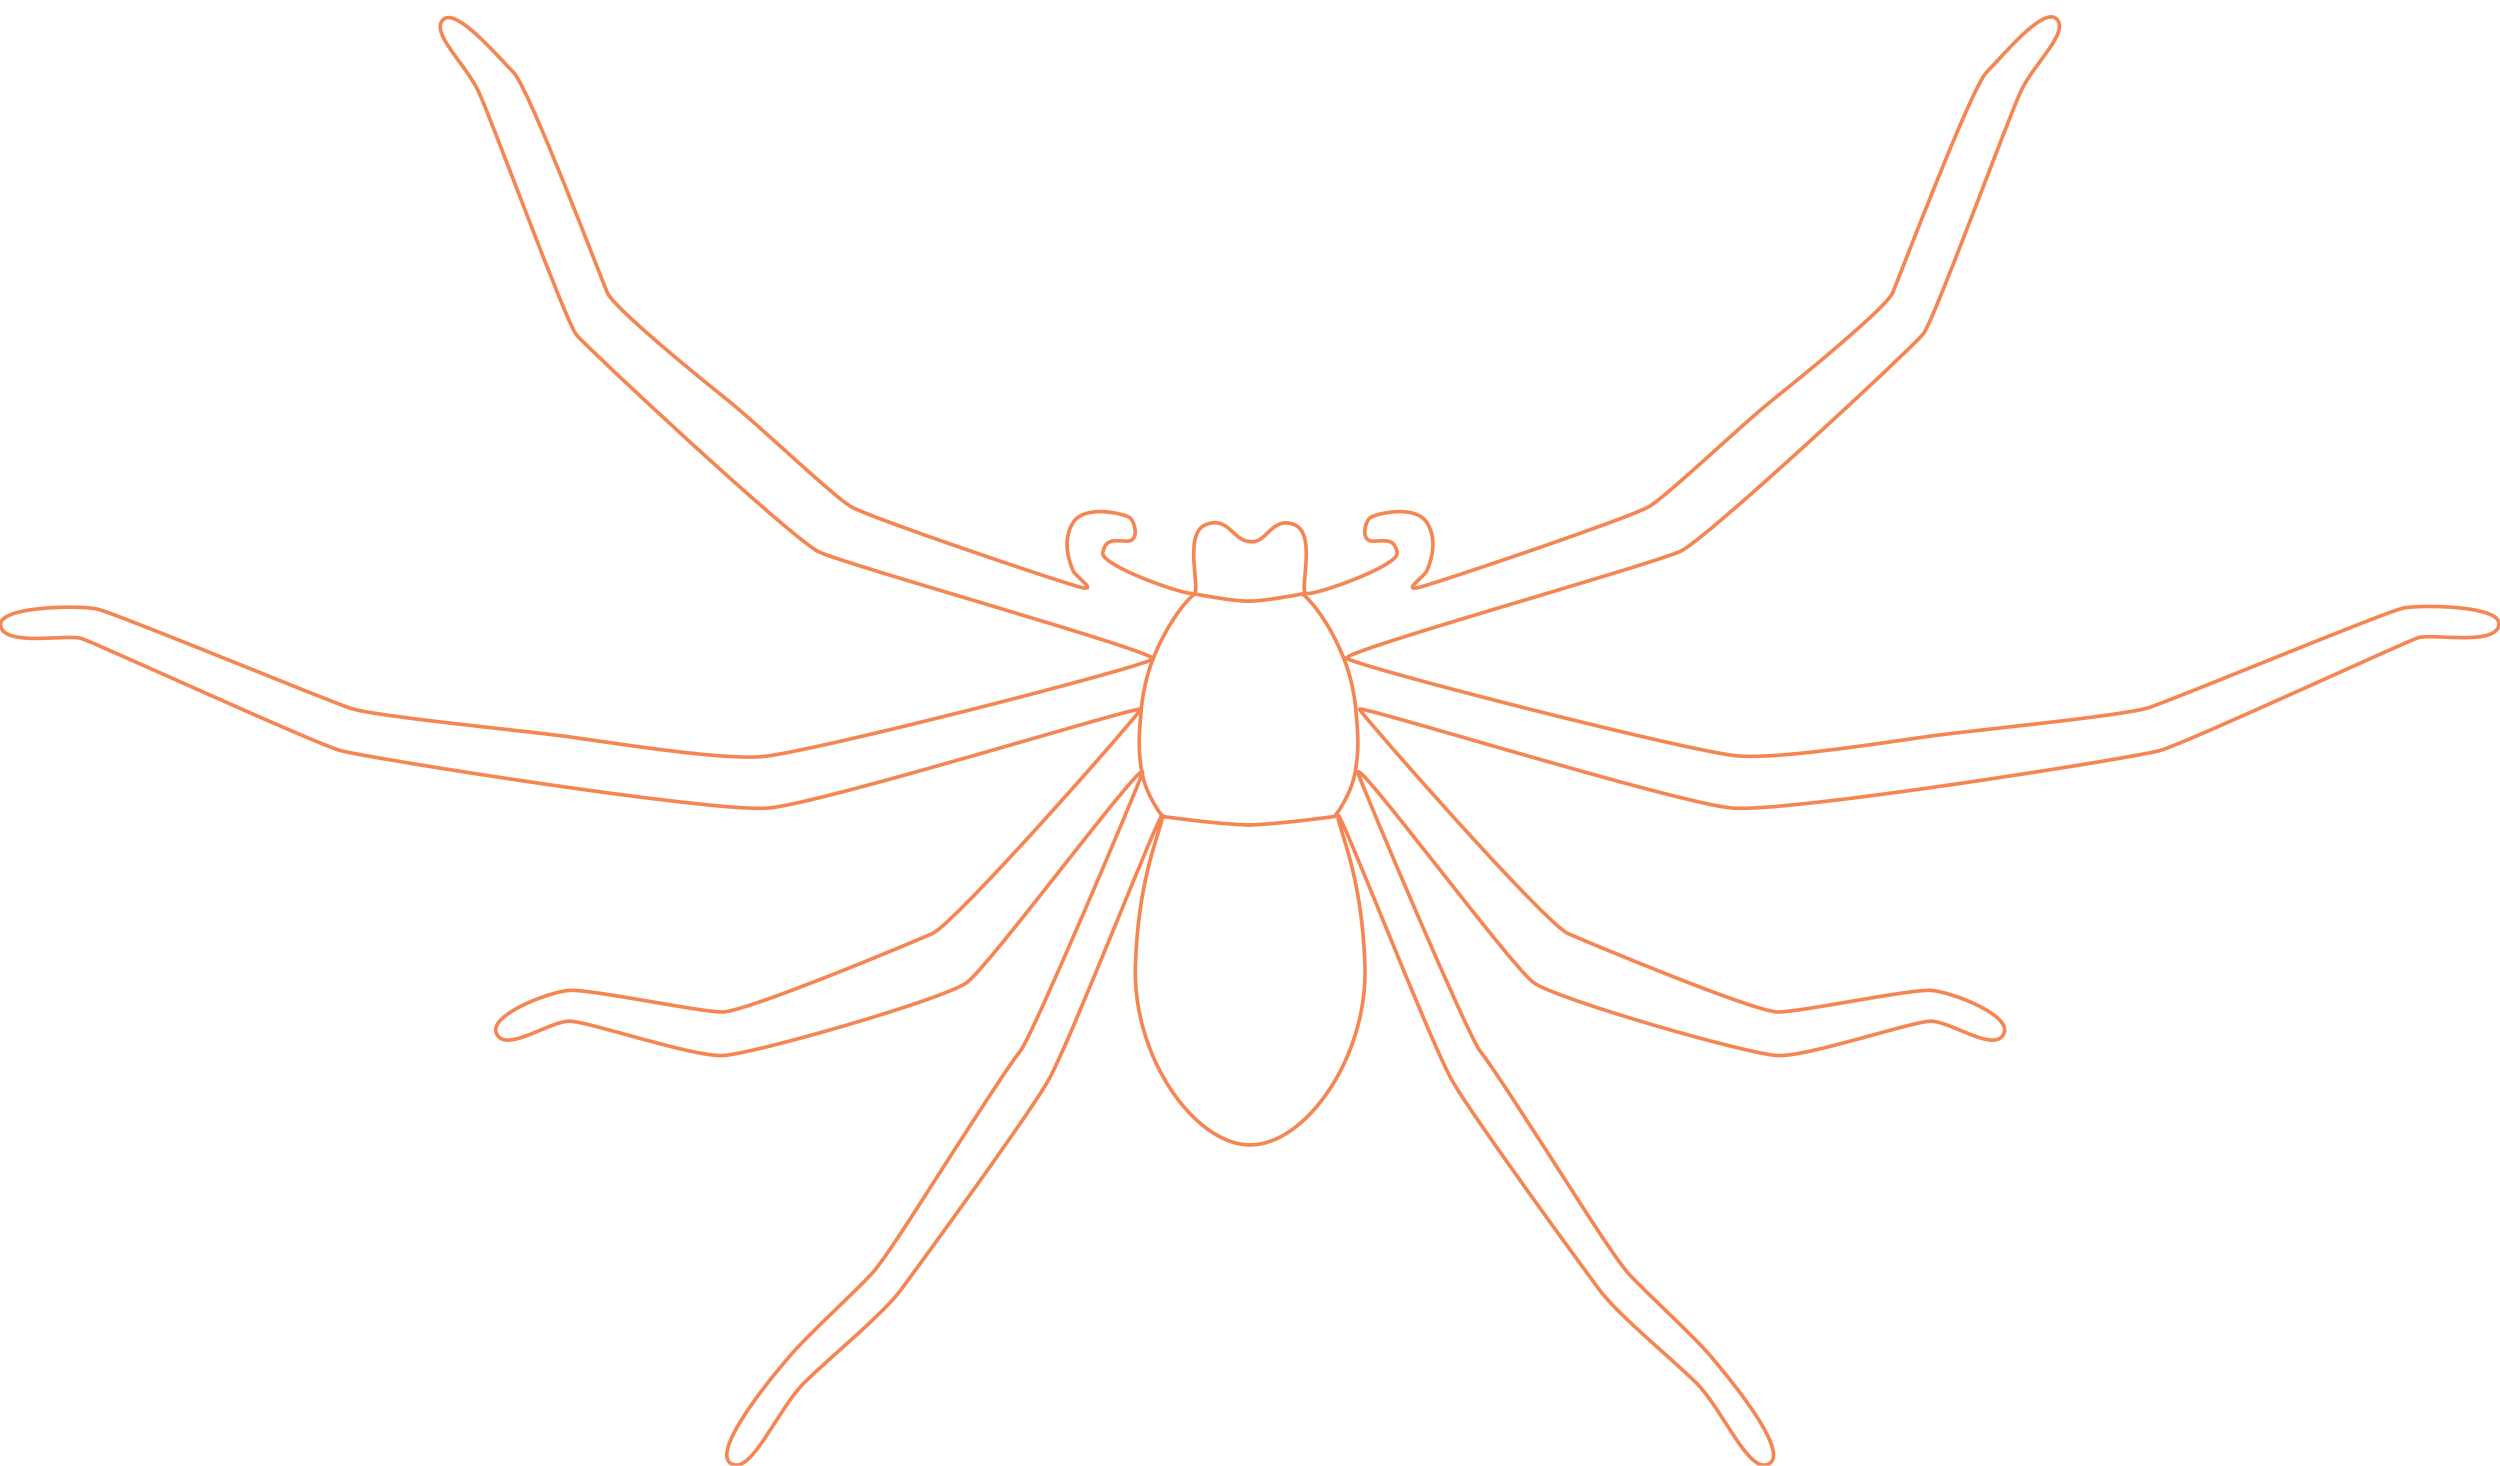 <?xml version="1.0" encoding="utf-8"?>
<!-- Generator: Adobe Illustrator 24.1.2, SVG Export Plug-In . SVG Version: 6.00 Build 0)  -->
<svg version="1.1" id="Layer_1" xmlns="http://www.w3.org/2000/svg" xmlns:xlink="http://www.w3.org/1999/xlink" x="0px" y="0px"
	 viewBox="0 0 682.8 400.3" style="enable-background:new 0 0 682.8 400.3;" xml:space="preserve">
<style type="text/css">
	.st0{fill:none;stroke:#F58654;stroke-linecap:round;stroke-miterlimit:10;}
	.st1{display:none;}
	.st2{display:inline;fill:none;stroke:#F58654;stroke-miterlimit:10;}
	.st3{display:inline;}
	.st4{display:none;fill:#F58654;stroke:#000000;stroke-width:0.856;stroke-miterlimit:10;}
	.st5{fill:#F58654;}
	.st6{fill:none;stroke:#F58654;stroke-miterlimit:10;}
	.st7{display:none;fill:none;stroke:#F58654;stroke-width:1.133;stroke-miterlimit:10;}
</style>
<g id="Spider">
	<g>
		<path class="st0" d="M341.4,147.9c-4.7-0.1-5.8-7.1-12.1-4.6s-1.2,18.1-3.2,18.8s-25.7-7.6-24.9-11.2c0.8-3.6,2.5-3.3,6.4-3.1
			s2.3-5.4,1-6.4s-12.2-3.8-15.5,1.3c-3.3,5.1-0.8,11.4,0,13.2c0.8,1.8,7.6,6.1,1.3,4.3c-6.4-1.8-57-18.8-62.1-21.9
			s-24.4-21.6-33.3-28.8c-8.9-7.1-31.3-25.4-33.1-29.5c-1.8-4.1-21.4-56-25.7-60.3S124.5,1.8,121,5.4s6.1,12,9.7,19.6
			c3.6,7.6,23.7,62.6,26.7,66.4c3.1,3.8,58.8,55.7,66.2,59.3c7.4,3.6,93.5,27.6,91.3,29.3c-3,2.3-95.1,26-107.3,26.7
			c-12.2,0.8-42-4.1-53.2-5.6s-51.7-5.4-58.5-7.6s-64.7-26.2-69.5-27.2s-27.7-0.8-26.2,4.8s18.1,2,22.1,3.3S85.8,203,93,205
			c7.1,2,101.6,17,116.8,15.7s102.6-28.5,101.8-27c-1.1,2.1-50.6,58.5-57,61.3c-6.4,2.8-50.9,21.4-57.3,21.4s-36.4-6.4-42-5.9
			c-5.6,0.5-22.4,6.9-19.6,12c2.8,5.1,14.5-3.8,20.1-3.6c5.6,0.3,33.3,9.7,41.5,9.4c8.1-0.3,60.3-15.3,66.7-19.9
			c6.4-4.6,50.5-64.4,47.9-57c-1.9,5.4-29.9,71.5-33.2,75.6s-14,20.9-19.6,29.5c-5.6,8.6-17,27.2-21.4,31.8
			c-4.3,4.6-17,16.3-21.6,21.6s-22.1,26.2-16.5,29.8c5.6,3.6,12.7-15,20.4-22.4c7.6-7.4,21.1-18.3,26.2-25.2
			c5.1-6.9,33.9-46.3,40-56.8s31.6-76.6,31.3-72.5c-0.3,4.1-6.6,16-7.4,41s16.3,48.9,31.3,48.9"/>
		<path class="st0" d="M341.4,147.9c4.6,0.8,5.8-7.1,12.1-4.6s1.2,18.1,3.2,18.8s25.7-7.6,24.9-11.2c-0.8-3.6-2.5-3.3-6.4-3.1
			s-2.3-5.4-1-6.4s12.2-3.8,15.5,1.3c3.3,5.1,0.8,11.4,0,13.2c-0.8,1.8-7.6,6.1-1.3,4.3c6.4-1.8,57-18.8,62.1-21.9
			s24.4-21.6,33.3-28.8c8.9-7.1,31.3-25.4,33.1-29.5s21.4-56,25.7-60.3s15.5-18.1,19.1-14.5s-6.1,12-9.7,19.6s-23.7,62.6-26.7,66.4
			c-3,3.8-58.8,55.7-66.2,59.3c-7.4,3.6-93.5,27.6-91.3,29.3c3,2.3,95.1,26,107.3,26.7c12.2,0.8,42-4.1,53.2-5.6s51.7-5.4,58.5-7.6
			s64.7-26.2,69.5-27.2s27.7-0.8,26.2,4.8c-1.5,5.6-18.1,2-22.1,3.3S597,203,589.9,205c-7.1,2-101.6,17-116.8,15.7
			c-15.3-1.3-102.6-28.5-101.8-27c1.1,2.1,50.6,58.5,57,61.3c6.4,2.8,50.9,21.4,57.3,21.4s36.4-6.4,42-5.9c5.6,0.5,22.4,6.9,19.6,12
			c-2.8,5.1-14.5-3.8-20.1-3.6c-5.6,0.3-33.3,9.7-41.5,9.4c-8.1-0.3-60.3-15.3-66.7-19.9c-6.4-4.6-50.5-64.4-47.9-57
			c1.9,5.4,29.9,71.5,33.2,75.6s14,20.9,19.6,29.5s17.1,27.2,21.4,31.8c4.3,4.6,17,16.3,21.6,21.6c4.6,5.4,22.1,26.2,16.5,29.8
			c-5.6,3.6-12.7-15-20.4-22.4s-21.1-18.3-26.2-25.2c-5.1-6.9-33.9-46.3-40-56.8s-31.6-76.6-31.3-72.5c0.3,4.1,6.6,16,7.4,41
			s-16.3,48.9-31.3,48.9"/>
		<path class="st0" d="M341,164.2c-4.5,0-14.8-2-14.8-2c-5.5,5-9.4,13-11.3,17.8c-1.7,4.3-2.8,9.4-3.2,13.7
			c-0.7,7.6-0.9,11.7,0.3,17.8s5.5,11.5,5.5,11.5s16.5,2.3,23.9,2.3"/>
		<path class="st0" d="M341,164.2c4.5,0,14.8-2,14.8-2c5.5,5,9.4,13,11.3,17.8c1.7,4.3,2.8,9.4,3.2,13.7c0.7,7.6,0.9,11.7-0.3,17.8
			s-5.5,11.5-5.5,11.5s-16.5,2.3-23.9,2.3"/>
	</g>
</g>
<g id="Lizard" class="st1">
	<path class="st2" d="M32.2,101.4C33.5,90,48.9,84.3,57.9,80.5S80.3,66.1,97,65.6s51.7,1.2,62.3,6.9s11.4,15.6,21.4,11.5
		s21.9-17.4,17.8-25.8s-15.4-9-20.7-4.7c-5.3,4.3-8.5,14.8-10.8,13.2c-2.4-1.6-3.3-5.3-2-7.5s6.4-8.3,3.9-8.1
		c-2.5,0.2-13.4,2.7-17.7,5.5c-4.3,2.7-6.9,6.2-8.7,5.4s-2.7-5.8-0.7-7.6c2-1.8,19.1-6.5,18.9-8.5s-9.7-3-17.3-3.1
		c-7.7-0.1-17.4-0.1-17.1-3.5s19.9-2.7,24.3-2.5c4.3,0.2,14.2,1.4,13-1.8c-1.2-3.3-20-15.5-23.1-18.3c-3.1-2.9-8.3-7-6.6-9.7
		s11.4,5.8,15.1,8.4c3.6,2.6,22.6,16.9,24.5,16c1.9-1,2.7-4.6,0.3-11.5c-2.4-7,0.4-17,4.3-15.3s-0.4,3,1.3,9.8
		c1.7,6.7,4.2,19.9,10.5,20.1s13.9-3.6,23.9-0.1s9.1,9.3,7.8,13.7s-6.7,17.8-6.6,23c0.1,5.3-3.4,11,8,7.3
		c11.5-3.8,62.6-10.5,85.6-9.9c23,0.6,50.7,0.2,59.2,3.7c8.5,3.4,34.2,16.7,40.6,15.7s9-2.3,11.6-10.6s11.1-28.9,21.4-29.4
		s28.2,28.1,31.9,27.1s6.2-27.8,7.9-27.1c1.7,0.8,2.9,3.3,2.9,5.6c0,2.4-3.1,15.3-0.3,14.9c2.7-0.4,7.6-3.1,10.3-11.9
		s5.2-17,6.6-16.6c1.5,0.4,5.1,3.6,0.3,13.7c-4.8,10.2-8.8,16.6-3.1,12.3s9.8-8.7,13.4-14.1c3.6-5.3,8.4-17.2,12-15.4
		c3.6,1.8-5.3,19.1-8.9,23.3S496.7,74.4,498.7,76c2,1.6,22.4-2.7,31.6-4.9s24-7.5,25-3.4c1,4.1-16.9,9.4-28,12.3
		c-11.1,2.9-40.5,4.8-42.6,9.5s0,7.1,8.7,8.4s19.1-0.1,19.6,2.8s-3.2,7-8.6,6.7s-33.3-7.2-37.9-9.3s-22.1-25.7-22.3-22.6
		c-0.2,3.1-13.2,20.3-7.6,26.7c5.5,6.4,25.2,15.4,41.7,22S550,147.6,582.8,177s69.8,69.9,75.3,103.2c5.5,33.3,7.1,50.9-4.6,71.1
		c-11.7,20.2-44.5,40.8-63.2,46.9s6.9-6.8,18.7-15.5s29.5-23.7,33-43.9s3.9-47.5-2.9-60.5c-6.8-13.1-32.1-52.2-72.3-79.2
		c-40.3-27-86.4-42.1-109.5-51.5s-34.5-11.9-42.5-3.8s-20.6,15.5-16.6,19.7c4,4.2,15.6,9.4,20.6,15.2c5,5.8,5,9.2,8.8,13.8
		s10,9.4,11.6,18.1s0.7,16.7-2.5,16.9c-3.2,0.2-2.7-12.1-3.9-15.8c-1.2-3.7-12.6-18.1-13.8-10.1c-1.2,8-0.9,11.7,2,22.4
		c2.9,10.7,6.1,25.4,6.4,36.7s0.8,16.3-1.7,15c-2.5-1.4-3.2-11.7-4.1-20.1c-0.9-8.4-6.8-38.3-9.7-38.5s-8,14-11,20.1
		c-3,6.2-14.7,25.3-17.3,19.8c-2.6-5.5,8.9-13.6,12.1-21.5s6.3-17.9,4.6-18.1c-1.7-0.2-24.1,22.5-25.8,19.4c-1.6-3,3-10.9,9.3-14.3
		s13.1-10.5,12.2-12.1c-0.9-1.6-15.6,6-16.4,2.8s6.3-6.3,12.5-9.1s12.7-6.6,10.3-8.9s-27.7-16.8-28.7-25.2s13.5-30.7,15-33.9
		s-6.2,1.9-17,4.3s-50.5,3.4-84.1,3.1s-67.5-8.8-68-3.6c-0.5,5.2,8.5,24.8,8.8,28.9s-5.9,10.7-15.6,18.4s-15.5,15.3-14.1,20
		c1.4,4.7,5.6,16.3,3.7,17.5s-5.1-1.6-7.2-6.6s-2.4-16.2-4.4-16.2c-2,0-20.1,12.3-22.3,19.8s-1.8,14.9-4.1,15.9s-5-5-4.7-10
		c0.3-5,3.1-10.4,6.3-13s14.4-11.9,12.5-13.8c-2-1.9-15.3,0-22.5,2.7s-9.8,10.3-12.2,8.4s0.1-11.6,5.4-13.6c5.3-2,24.8-4.1,25.1-6.8
		c0.3-2.7-4.2-2.8-11.3-4.4c-7.1-1.6-14.4-3.9-13-6.9s14.4,1.1,17.6,1.6s13.5,3,12.3-0.6s-7.8-8.9-6.6-10.7c1.2-1.8,10.7,5.9,12,5.9
		c1.3,0,16.8-4.3,17.6-9.8c0.8-5.5-6-29.9-16-30.7c-10.1-0.8-16.7-1.8-27.7,5.5c-11.1,7.3-43.9,0.6-55-0.3
		c-11.1-0.9-25.6-12-35.9-15.6S30.6,116.9,32.2,101.4z"/>
</g>
<g id="Ant" class="st1">
	<g id="Ant_mirror_1_" class="st3">
		<g>
			<path class="st4" d="M806.7,192.9c-928.3,0-928.3,0-928.3,0"/>
			<g>
				<path class="st5" d="M342.1,42.3c-4.3-0.9-8.5-3-10.9-6.8c-2.1-3.5-2.2-8.1,0.2-11.4c0.1,0.2,0.2,0.4,0.3,0.7
					c-7.7-3.1-11.1-11.8-7.4-19.3c0.2,0.2,0.4,0.4,0.6,0.6c-7.2,3.3-12.8,9.9-14.6,17.7c-2,8.5,0.6,17.7,6.5,24
					c0.2,0.2,0.2,0.5,0,0.7c-9.6,7.9-14.4,20.1-17.6,31.8c-1,3.9-1.4,7.6-0.5,11.6c0.8,3.3,2.1,6.4,3.7,9.4
					c2.8,5.4,6.9,10.5,12.3,13.4c6.2,3.3,14,3.5,19.8-0.6c0.2,0.3,0.3,0.5,0.5,0.8c-2.5,1.5-4.9,3.1-7.3,4.7c-2.1,1.4-4.1,2.9-6,4.5
					c-1.4,1.2-3,2.5-3.9,4.1c-0.6,1.2-0.5,2.3-1.9,2.9c-1.7,0.8-3.9,0.7-5.7,0.7c-2.3,0-5-0.1-7.1,0.9c-1,0.4-1.5,1.5-2.5,1.8
					c-1.7,0.5-3.9-0.1-5.5-0.5c-3.3-0.7-6.6-1.8-9.9-2.8c-8.5-2.8-16.8-6.1-25.1-9.5c-6.8-2.9-13.7-5.7-20.2-9.2
					c-1.2-0.7-3.1-1.4-3.9-2.6c-1.3-1.8-1.4-5.1-1.8-7.2c-1.5-8.5-2.6-17-3.6-25.6c-0.2-1.3-0.3-2.6-0.5-3.9c0-0.3,0-0.6-0.1-0.9
					c-0.1-0.5,0.1,0.2,0.1,0.1c-1.1-1.7-2.8-3.3-4.1-4.8c-5.7-6.7-11.5-13.3-17.5-19.8c-2.3-2.4-4.6-5-7.1-7.2c-1-0.8-2.1-1.3-3-2.2
					c-1.7-1.6-2.9-3.8-3.9-5.9c-0.5-1.2-1-2.4-1.4-3.7c0.3,0,0.6,0,0.9,0c-1.1,2.8-2.1,5.6-3.2,8.3c-0.1,0.2-0.2,0.3-0.4,0.3
					c-2.5-0.1-4.9-0.3-7.4-0.4c0.1-0.3,0.2-0.6,0.2-0.9c3.2,2,6.7,3.9,9.5,6.3c2.1,1.8,3.9,3.8,5.8,5.8c6.3,6.5,12.6,13.1,18.5,20.1
					c1.3,1.6,3.1,3.4,3.7,5.5c0.8,2.8,1.1,5.9,1.5,8.8c1.4,9,2.5,18.1,4.5,27c0.3,1.6,0.7,3.2,1.2,4.7c0.2,0.7,0.5,1.8,1.1,2.3
					c1.1,0.8,3.1,1.2,4.3,1.8c7.1,2.9,14.2,5.8,21.3,8.7c8.6,3.5,17.2,7,25.9,10.4c3.4,1.3,6.8,2.6,10.2,3.9c1.9,0.7,3.9,1.5,5.9,2
					c1.7,0.4,3.1,0.7,4.6,1.7c0.9,0.6,1.8,1.4,2.8,1.8c1.6,0.7,3.2,0.2,4.7-0.4c2.9-1.2,5.5-3,8.5-4.2c1.6-0.7,3.1-0.8,4.1,0.9
					c1.4,2.4,1.1,5.8,0.4,8.4c-0.6,2.4-1.8,4.3-3.9,5.7c-1.9,1.3-4.2,2.1-6.4,2.9c-1.8,0.7-3,1.4-4.4,2.6c-1.1,0.9-3,1.2-4.3,1.5
					c-3,0.8-6,1.4-9.1,2c-8.8,1.8-17.6,3.3-26.4,4.9c-8.4,1.6-16.7,3.1-25,5.1c-2.6,0.6-5.4,1.3-7.9,2.3c-1.5,0.6-2.1,1.2-2.9,2.6
					c-3.3,6.4-5.9,13.3-8.7,20c-3.6,8.8-7.1,17.5-10.6,26.4c-1.3,3.3-2.6,6.6-3.9,9.9c-0.6,1.5-1,3.1-1.8,4.5
					c-0.9,1.6-2.5,3-3.7,4.2c-2.7,2.7-5.4,5.3-8.2,7.9c-6.9,6.4-13.9,12.6-20.9,18.8c-2.8,2.4-5.5,4.8-8.3,7.1
					c-1.5,1.2-3,2.6-4.7,3.5c-3.6,1.9-7.7,3-11.6,4.1c0-0.3,0-0.6,0-0.9c2.9,0.9,5.8,1.9,8.7,2.8c0.2,0.1,0.4,0.2,0.3,0.4
					c-0.1,1.9-0.3,3.8-0.4,5.8c-0.3-0.1-0.5-0.2-0.8-0.3c12.4-10.5,24.9-21,37.4-31.4c7-5.9,14-11.7,21.1-17.6
					c0.5-0.4,1.1-0.8,1.5-1.2c0,0-0.2,0.3,0,0c0.2-0.3,0.3-0.7,0.4-1.1c1.3-3.4,2.6-6.8,3.9-10.2c4.1-10.9,8.3-21.8,12.7-32.6
					c1.5-3.6,2.9-7.3,4.6-10.9c0.9-1.9,1.7-2.4,3.7-3.1c8.9-3.1,18.5-4.7,27.7-6.6c10.6-2.2,21.2-4.3,31.8-6.2
					c2.3-0.4,4.6-0.9,6.9-1.3c1.3-0.2,2.5-0.3,3.8-0.6c1.5-0.3,2.9-0.6,4.3-1.1c1.7-0.6,2.3-1.2,3.4-2.5c1.6-1.7,4.4-1.4,5.5,0.7
					c1.1,2,0.3,3.7-1.2,5.2c-2.1,2.2-4.7,3.9-7.2,5.6c-2.2,1.5-4.6,3-6,5.3c-0.8,1.2-1.9,2.2-3,3.1c-2.6,2.2-5.2,4.4-7.9,6.5
					c-8.4,6.7-17,13.3-25.5,19.9c-9.6,7.5-19.2,15-28.7,22.6c-7,5.6-14,11.1-20.5,17.3c-1.2,1.1-3,2.5-3.5,4.1
					c-0.9,2.5-0.8,5.8-1,8.4c-1,11.6-1.7,23.2-2.1,34.8c-0.2,5.5-0.4,11-0.4,16.5c0,3.2-0.2,6.7,0.5,9.8c0.4,1.9-0.5,3.2-1.6,4.8
					c-2.3,3.4-5.1,6.5-7.8,9.5c-7.9,8.8-16.3,17.1-24.8,25.3c-6,5.8-12,12-18.7,17.2c-1.1,0.9-2.4,1.4-3.8,1.9c-2.5,1-5.1,2-7.7,2.8
					c0-0.3,0-0.6,0-0.9c1.3,0.5,2.7,1,4,1.5c1.6,0.6,3.6,1,5,1.8c0.9,0.5,1.4,1.7,2,2.5c1,1.4,2,2.8,3,4.1c-0.3,0-0.5,0-0.8,0
					c1.1-2.3,2.2-4.6,3.3-6.9c0.4-0.9,0.7-1.7,1.4-2.3c2.4-2.4,5.1-4.5,7.6-6.8c9.8-8.8,19.6-17.7,29.2-26.7
					c4.3-4.1,8.7-8.2,12.8-12.5c1.9-2,4.9-4.3,5.8-7c1.3-3.9,1-8.7,1.2-12.8c0.3-6.9,0.4-13.8,0.5-20.7c0.1-7.1,0.2-14.1,0.3-21.2
					c0.1-4.7,0.1-9.5,0.6-14.2c0.2-2.1,1-3.1,2.5-4.6c2.8-2.8,5.9-5.4,8.9-8c9.9-8.4,20-16.6,30.1-24.7c9.8-7.8,19.7-15.6,29.8-23.1
					c2.9-2.2,5.8-4.4,8.8-6.3c0.7-0.4,1.3-0.8,2-1.1c2.3-0.9,4-2.6,6-4.2c1.1-0.9,2.3-2,3.8-2.1c2.4-0.2,4-1,5.7-2.8
					c0.9-0.9,1.6-1.8,2.2-2.9c0.4-0.9,0.5-1.8,0.8-2.6c0.6-1.5,2.9-3.6,4.1-1.3c0.8,1.5,0.3,3.6,0,5.2c-0.3,1.9-0.8,3.6-1.7,5.3
					c-2.4,4.4-6.1,8.1-9.7,11.4c-0.3,0.3-1.6,1.3-1.6,1.7c0,0.6,2,0.8,2.5,0.9c1.7,0.4,3.3,0.9,4.9,1.5c0.4,0.1,0.5,0.8,0,0.9
					c-3.9,1-7.7,3.4-10.2,6.5c-3.2,4-3.9,9.8-4.2,14.7c-0.3,5-0.2,10.9,2.2,15.4c1.2,2.2,3.4,3.7,5.4,5.1c2.6,1.9,5.3,3.6,7.9,5.4
					c2.3,1.5,4.7,3.1,6.7,5c1.7,1.6,3.1,4.3,5.8,3.9c0.6-0.1,0.6,0.9,0,0.9c-2,0.2-3.9-1.1-5.1-2.6c-1.8-2.1-3.9-3.7-6.2-5.3
					c-2.9-2-5.9-3.9-8.8-5.9c-2.1-1.5-4.5-3-6-5.1c-2.9-4.2-3.1-10.3-3-15.2c0.1-5,0.6-10.8,3.1-15.2c2.5-4.3,7.2-7.4,11.9-8.7
					c0,0.3,0,0.6,0,0.9c-1.6-0.6-3.3-1.1-4.9-1.5c-0.8-0.2-2.8-0.3-3.2-1.3c-0.3-0.9,0.7-1.7,1.3-2.2c1.8-1.8,3.7-3.4,5.4-5.3
					c3.3-3.9,6-7.6,6.6-12.8c0.1-0.9,0.5-2.9-0.3-3.6c-0.8-0.6-1.5,0.3-1.9,1c-0.4,0.7-0.5,1.6-0.8,2.4c-0.3,0.9-0.9,1.8-1.4,2.6
					c-1.1,1.5-2.6,2.9-4.3,3.8c-1.4,0.8-3,0.4-4.4,1.1c-1.9,1-3.4,2.8-5.1,4c-1.2,0.9-2.4,1.4-3.7,2c-2.1,0.9-4.2,2.7-6.1,4.1
					c-9.3,6.8-18.4,13.9-27.4,21c-10.6,8.3-21,16.8-31.4,25.4c-3.8,3.1-7.5,6.3-11.2,9.6c-1.5,1.3-4,3.1-4.8,4.9
					c-0.5,1-0.4,2.5-0.5,3.5c-0.2,2.3-0.3,4.6-0.3,6.9c-0.2,6.5-0.3,13.1-0.4,19.6c-0.2,12.4,0.2,25.1-1.3,37.4
					c-0.3,2.8-0.9,4.5-2.7,6.5c-3.1,3.6-6.5,6.9-9.9,10.2C207,360,197,369.1,187,378.1c-3.7,3.3-7.4,6.7-11.1,10
					c-0.9,0.8-1.9,1.6-2.8,2.5c-0.7,0.7-0.9,1.4-1.4,2.5c-1.1,2.2-2.1,4.4-3.1,6.6c-0.2,0.3-0.6,0.3-0.8,0c-0.9-1.2-1.8-2.4-2.6-3.6
					c-0.5-0.7-1.1-1.5-1.6-2.2c-0.1-0.1-0.2-0.3-0.3-0.5c0.3,0.3,0.2,0.2-0.1,0.1c-2.9-1-5.9-2.2-8.8-3.3c-0.4-0.2-0.4-0.7,0-0.9
					c3.8-1.2,8.3-2.3,11.5-4.9c2.7-2.1,5.2-4.5,7.7-6.8c8.3-7.6,16.4-15.5,24.3-23.6c3.9-4,7.8-8.1,11.6-12.3
					c2.6-2.9,5.3-5.9,7.5-9.2c0.5-0.8,1.3-1.8,1.4-2.8c0-0.6-0.3-1.3-0.4-1.9c-0.5-3.6-0.4-7.3-0.3-10.9c0.1-11.7,0.8-23.4,1.5-35.1
					c0.3-5.1,0.7-10.2,1.1-15.4c0.2-2.4,0.1-5.3,0.9-7.6c0.5-1.6,2.1-2.9,3.3-4c2.6-2.5,5.4-4.9,8.1-7.2
					c8.2-6.9,16.6-13.6,25.1-20.2c16.2-12.7,32.9-25,48.6-38.3c1.3-1.1,3-2.2,3.9-3.6c0.7-1.1,1.7-2.3,2.9-3.3
					c2.4-1.9,5-3.5,7.4-5.4c1.9-1.4,5.7-3.9,4.1-6.8c-1.3-2.3-3.4-1.3-4.6,0.2c-0.6,0.8-1.5,1.2-2.4,1.6c-3,1.3-6.7,1.6-9.5,2.1
					c-18.9,3.5-37.9,7-56.6,11.5c-3.4,0.8-6.8,1.6-10,2.8c-2,0.8-2.4,2.3-3.2,4.2c-4.3,9.6-8,19.5-11.8,29.3
					c-2,5.1-3.9,10.1-5.8,15.2c-1,2.7-1.8,5.6-3.1,8.2c-0.5,1-1.6,1.7-2.5,2.4c-3,2.5-6,5-9,7.5c-13.2,11.1-26.5,22.1-39.7,33.2
					c-3,2.5-6,5.1-9,7.6c-0.3,0.2-0.8,0.1-0.8-0.3c0.1-1.3,0.2-2.5,0.3-3.8c0-0.6,0-1.2,0.1-1.8c0-0.2,0.6,0.3,0.2,0.3
					c-0.2,0-0.4-0.1-0.6-0.2c-2.6-0.8-5.3-1.7-7.9-2.5c-0.4-0.1-0.4-0.8,0-0.9c4-1.1,8.5-2.1,12-4.3c1.7-1,3.1-2.4,4.6-3.7
					c6.4-5.4,12.8-11,19-16.7c6.1-5.5,12.2-11,18-16.8c1.1-1.1,2.6-2.4,3.3-3.8c0.9-1.8,1.5-3.7,2.2-5.5c6.3-16,12.5-32,19.3-47.7
					c1.1-2.5,2.2-5.1,3.5-7.6c0.7-1.3,1.3-2,2.6-2.6c5.5-2.4,12-3.4,17.9-4.6c16.5-3.4,33.2-5.7,49.6-9.6c1.6-0.4,3.9-0.6,5.3-1.6
					c0.8-0.5,1.4-1.3,2.3-1.8c2-1.1,4.3-1.7,6.4-2.6c2.9-1.3,5-3,5.9-6.1c0.6-2,1.6-10.1-2.5-8.8c-2.9,0.9-5.4,2.8-8.1,4
					c-1.9,0.9-4.1,1.8-6.1,0.9c-1.1-0.4-2-1.2-3-1.9c-1.3-0.9-2.5-1.4-4-1.7c-0.6-0.1-1.1-0.3-1.7-0.4c-2.5-0.8-4.9-1.7-7.3-2.6
					c-7.9-3-15.8-6.2-23.6-9.3c-8.1-3.3-16.3-6.6-24.4-9.9c-2.7-1.1-5.5-2.2-8.2-3.4c-1-0.4-2.7-0.8-3.5-1.6
					c-1.5-1.5-1.9-4.8-2.3-6.7c-1-4.3-1.7-8.6-2.4-13c-1.2-7.6-1.8-15.4-3.6-22.9c-0.5-2.2-2.3-3.9-3.7-5.6c-2.9-3.4-5.9-6.7-8.9-10
					c-3.1-3.4-6.3-6.7-9.5-10c-1.9-1.9-3.7-4-5.8-5.8c-2.8-2.4-6.2-4.3-9.4-6.2c-0.4-0.2-0.2-0.9,0.2-0.9c1.4,0.1,2.8,0.2,4.2,0.2
					c0.8,0,1.7,0,2.5,0.1c0.2,0,0.4,0,0.5,0c-0.8-0.1-0.3,0.6-0.3,0.1c0-0.5,0.5-1.3,0.6-1.7c0.4-0.9,0.7-1.8,1-2.8
					c0.5-1.2,0.9-2.4,1.4-3.6c0.2-0.4,0.8-0.5,0.9,0c1.2,3.8,3.1,8,6.5,10.3c2,1.3,3.6,3,5.2,4.6c6.1,6.2,11.8,12.8,17.4,19.3
					c2.1,2.4,4.2,4.9,6.3,7.4c0.7,0.8,1.4,1.4,1.5,2.5c1,7.3,1.8,14.6,2.9,21.9c0.6,3.9,1.1,7.8,2,11.6c0.4,1.7,0.5,3.1,2,4.1
					c5,3.4,11,5.6,16.5,8.1c8.3,3.6,16.6,7,25.1,10c6,2.2,12.6,4.9,19,5.4c0.6,0.1,1.5,0.2,2.1-0.1c0.3-0.1,0.5-0.5,0.7-0.7
					c0.6-0.6,1.3-0.9,2.1-1.2c2.1-0.7,4.4-0.7,6.5-0.7c1.8,0,4.6,0.3,6.1-0.8c0.6-0.5,0.6-1.2,0.9-1.8c0.3-0.6,0.7-1.1,1.1-1.7
					c1.3-1.6,2.9-2.9,4.5-4.1c3.3-2.6,6.7-4.9,10.3-7.1c0.7-0.4,1.4-0.8,2-1.2c0.5-0.3,0.9,0.5,0.5,0.8c-4.9,3.6-11.4,4-17.1,2.2
					c-6-1.9-10.7-6.4-14.1-11.5c-3.6-5.5-7-12.8-6.6-19.5c0.2-3.5,1.3-7,2.4-10.4c1-3.3,2.1-6.5,3.5-9.6c3-6.9,7.1-13.3,13-18.2
					c0,0.2,0,0.4,0,0.7c-6-6.4-8.8-15.7-6.9-24.3c1.8-8.2,7.6-15.3,15.2-18.8c0.4-0.2,0.8,0.2,0.6,0.6c-3.4,6.9-0.3,15.1,6.8,18
					c0.3,0.1,0.5,0.4,0.3,0.7c-2.4,3.3-2.1,7.7,0.1,11c2.3,3.3,6.1,5.1,10,5.9C342.9,41.6,342.7,42.4,342.1,42.3L342.1,42.3z"/>
			</g>
		</g>
		<g>
			<path class="st4" d="M-121.6,192.9c928.3,0,928.3,0,928.3,0"/>
			<g>
				<path class="st5" d="M343,42.3c4.3-0.9,8.5-3,10.9-6.8c2.1-3.5,2.2-8.1-0.2-11.4c-0.1,0.2-0.2,0.4-0.3,0.7
					c7.7-3.1,11.1-11.8,7.4-19.3c-0.2,0.2-0.4,0.4-0.6,0.6c7.2,3.3,12.8,9.9,14.6,17.7c2,8.5-0.6,17.7-6.5,24
					c-0.2,0.2-0.2,0.5,0,0.7c9.6,7.9,14.4,20.1,17.6,31.8c1,3.9,1.4,7.6,0.5,11.6c-0.8,3.3-2.1,6.4-3.7,9.4
					c-2.8,5.4-6.9,10.5-12.3,13.4c-6.2,3.3-14,3.5-19.8-0.6c-0.2,0.3-0.3,0.5-0.5,0.8c2.5,1.5,4.9,3.1,7.3,4.7
					c2.1,1.4,4.1,2.9,6,4.5c1.4,1.2,3,2.5,3.9,4.1c0.6,1.2,0.5,2.3,1.9,2.9c1.7,0.8,3.9,0.7,5.7,0.7c2.3,0,5-0.1,7.1,0.9
					c1,0.4,1.5,1.5,2.5,1.8c1.7,0.5,3.9-0.1,5.5-0.5c3.3-0.7,6.6-1.8,9.9-2.8c8.5-2.8,16.8-6.1,25.1-9.5c6.8-2.9,13.7-5.7,20.2-9.2
					c1.2-0.7,3.1-1.4,3.9-2.6c1.3-1.8,1.4-5.1,1.8-7.2c1.5-8.5,2.6-17,3.6-25.6c0.2-1.3,0.3-2.6,0.5-3.9c0-0.3,0-0.6,0.1-0.9
					c0.1-0.5-0.2,0.2-0.1,0.1c1.1-1.7,2.8-3.3,4.1-4.8c5.7-6.7,11.5-13.3,17.5-19.8c2.3-2.4,4.6-5,7.1-7.2c1-0.8,2.1-1.3,3-2.2
					c1.7-1.6,2.9-3.8,3.9-5.9c0.5-1.2,1-2.4,1.4-3.7c-0.3,0-0.6,0-0.9,0c1.1,2.8,2.1,5.6,3.2,8.3c0.1,0.2,0.2,0.3,0.4,0.3
					c2.5-0.1,4.9-0.3,7.3-0.4c-0.1-0.3-0.2-0.6-0.2-0.9c-3.2,2-6.7,3.9-9.5,6.3c-2.1,1.8-3.9,3.8-5.8,5.8
					c-6.3,6.5-12.6,13.1-18.5,20.1c-1.3,1.6-3.1,3.4-3.7,5.5c-0.8,2.8-1.1,5.9-1.5,8.8c-1.4,9-2.5,18.1-4.5,27
					c-0.3,1.6-0.7,3.2-1.2,4.7c-0.2,0.7-0.5,1.8-1.1,2.3c-1.1,0.8-3.1,1.2-4.3,1.8c-7.1,2.9-14.2,5.8-21.3,8.7
					c-8.6,3.5-17.2,7-25.9,10.4c-3.4,1.3-6.8,2.6-10.2,3.9c-1.9,0.7-3.9,1.5-5.9,2c-1.7,0.4-3.1,0.7-4.6,1.7
					c-0.9,0.6-1.8,1.4-2.8,1.8c-1.6,0.7-3.2,0.2-4.7-0.4c-2.9-1.2-5.5-3-8.5-4.2c-1.6-0.7-3.1-0.8-4.1,0.9c-1.4,2.4-1.1,5.8-0.4,8.4
					c0.6,2.4,1.8,4.3,3.9,5.7c1.9,1.3,4.2,2.1,6.4,2.9c1.8,0.7,3,1.4,4.4,2.6c1.1,0.9,3,1.2,4.3,1.5c3,0.8,6,1.4,9.1,2
					c8.8,1.8,17.6,3.3,26.4,4.9c8.4,1.6,16.7,3.1,25,5.1c2.7,0.6,5.3,1.3,7.9,2.3c1.5,0.6,2.1,1.2,2.9,2.6c3.3,6.4,5.9,13.3,8.7,20
					c3.6,8.8,7.1,17.5,10.6,26.4c1.3,3.3,2.6,6.6,3.9,9.9c0.6,1.5,1,3.1,1.8,4.5c0.9,1.6,2.5,3,3.7,4.2c2.7,2.7,5.4,5.3,8.2,7.9
					c6.9,6.4,13.8,12.6,20.9,18.8c2.8,2.4,5.5,4.8,8.3,7.1c1.5,1.2,3,2.6,4.7,3.5c3.6,1.9,7.7,3,11.6,4.1c0-0.3,0-0.6,0-0.9
					c-2.9,0.9-5.8,1.9-8.7,2.8c-0.2,0.1-0.3,0.2-0.3,0.4c0.1,1.9,0.3,3.8,0.4,5.8c0.3-0.1,0.5-0.2,0.8-0.3
					c-12.4-10.5-24.9-21-37.4-31.4c-7-5.9-14-11.7-21.1-17.6c-0.5-0.4-1.1-0.8-1.5-1.2c0,0,0.2,0.3,0,0c-0.2-0.3-0.3-0.7-0.4-1.1
					c-1.3-3.4-2.6-6.8-3.9-10.2c-4.2-10.9-8.3-21.8-12.7-32.6c-1.5-3.6-2.9-7.3-4.7-10.9c-0.9-1.9-1.7-2.4-3.7-3.1
					c-8.9-3.1-18.5-4.7-27.7-6.6c-10.6-2.2-21.2-4.3-31.8-6.2c-2.3-0.4-4.6-0.9-6.9-1.3c-1.3-0.2-2.5-0.3-3.8-0.6
					c-1.5-0.3-2.9-0.6-4.3-1.1c-1.7-0.6-2.3-1.2-3.4-2.5c-1.6-1.7-4.4-1.4-5.5,0.7c-1.1,2-0.3,3.7,1.2,5.2c2.1,2.2,4.7,3.9,7.2,5.6
					c2.2,1.5,4.6,3,6,5.3c0.8,1.2,1.9,2.2,3,3.1c2.6,2.2,5.2,4.4,7.9,6.5c8.4,6.7,17,13.3,25.5,19.9c9.6,7.5,19.2,15,28.7,22.6
					c7,5.6,14,11.1,20.5,17.3c1.2,1.1,3,2.5,3.5,4.1c0.9,2.5,0.8,5.8,1,8.4c1,11.6,1.7,23.2,2.1,34.8c0.2,5.5,0.4,11,0.4,16.5
					c0,3.2,0.2,6.7-0.5,9.8c-0.4,1.9,0.5,3.2,1.6,4.8c2.3,3.4,5.1,6.5,7.8,9.5c7.9,8.8,16.3,17.1,24.8,25.3c6,5.8,12,12,18.7,17.2
					c1.1,0.9,2.4,1.4,3.8,1.9c2.5,1,5.1,2,7.7,2.8c0-0.3,0-0.6,0-0.9c-1.3,0.5-2.7,1-4,1.5c-1.6,0.6-3.6,1-5,1.8
					c-0.9,0.5-1.4,1.7-2,2.5c-1,1.4-2,2.8-3,4.1c0.3,0,0.5,0,0.8,0c-1.1-2.3-2.2-4.6-3.3-6.9c-0.4-0.9-0.7-1.7-1.4-2.3
					c-2.4-2.4-5.1-4.5-7.6-6.8c-9.8-8.8-19.6-17.7-29.2-26.7c-4.3-4.1-8.7-8.2-12.8-12.5c-1.9-2-4.9-4.3-5.8-7
					c-1.3-3.9-1-8.7-1.2-12.8c-0.3-6.9-0.4-13.8-0.5-20.7c-0.1-7.1-0.2-14.1-0.3-21.2c-0.1-4.7-0.1-9.5-0.6-14.2
					c-0.2-2.1-1-3.1-2.5-4.6c-2.8-2.8-5.9-5.4-8.9-8c-9.9-8.4-20-16.6-30.1-24.7c-9.8-7.8-19.7-15.6-29.8-23.1
					c-2.9-2.2-5.8-4.4-8.8-6.3c-0.7-0.4-1.3-0.8-2-1.1c-2.3-0.9-4-2.6-6-4.2c-1.1-0.9-2.3-2-3.8-2.1c-2.4-0.2-4-1-5.7-2.8
					c-0.9-0.9-1.6-1.8-2.2-2.9c-0.4-0.9-0.5-1.8-0.8-2.6c-0.6-1.5-2.9-3.6-4.1-1.3c-0.8,1.5-0.3,3.6,0,5.2c0.3,1.9,0.8,3.6,1.7,5.3
					c2.4,4.4,6.1,8.1,9.7,11.4c0.3,0.3,1.6,1.3,1.6,1.7c0,0.6-2,0.8-2.5,0.9c-1.7,0.4-3.3,0.9-4.9,1.5c-0.4,0.1-0.5,0.8,0,0.9
					c3.9,1,7.7,3.4,10.2,6.5c3.2,4,3.9,9.8,4.2,14.7c0.3,5,0.2,10.9-2.2,15.4c-1.2,2.2-3.4,3.7-5.4,5.1c-2.6,1.9-5.3,3.6-7.9,5.4
					c-2.3,1.5-4.7,3.1-6.7,5c-1.7,1.6-3.1,4.3-5.8,3.9c-0.6-0.1-0.6,0.9,0,0.9c2,0.2,3.9-1.1,5.1-2.6c1.8-2.1,3.9-3.7,6.2-5.3
					c2.9-2,5.9-3.9,8.8-5.9c2.1-1.5,4.5-3,6-5.1c2.9-4.2,3.1-10.3,3-15.2c-0.1-5-0.6-10.8-3.1-15.2c-2.5-4.3-7.2-7.4-11.9-8.7
					c0,0.3,0,0.6,0,0.9c1.6-0.6,3.3-1.1,4.9-1.5c0.8-0.2,2.8-0.3,3.2-1.3c0.3-0.9-0.7-1.7-1.3-2.2c-1.8-1.8-3.7-3.4-5.4-5.3
					c-3.3-3.9-6-7.6-6.6-12.8c-0.1-0.9-0.5-2.9,0.3-3.6c0.8-0.6,1.5,0.3,1.9,1c0.4,0.7,0.5,1.6,0.8,2.4c0.3,0.9,0.9,1.8,1.4,2.6
					c1.1,1.5,2.6,2.9,4.3,3.8c1.4,0.8,3,0.4,4.4,1.1c1.9,1,3.4,2.8,5.1,4c1.2,0.9,2.4,1.4,3.7,2c2.1,0.9,4.2,2.7,6.1,4.1
					c9.3,6.8,18.4,13.9,27.4,21c10.6,8.3,21,16.8,31.4,25.4c3.8,3.1,7.5,6.3,11.2,9.6c1.5,1.3,4,3.1,4.8,4.9c0.5,1,0.4,2.5,0.5,3.5
					c0.2,2.3,0.3,4.6,0.3,6.9c0.2,6.5,0.3,13.1,0.4,19.6c0.2,12.4-0.2,25.1,1.3,37.4c0.3,2.8,0.9,4.5,2.7,6.5
					c3.1,3.6,6.5,6.9,9.9,10.2c9.7,9.4,19.6,18.4,29.6,27.5c3.7,3.3,7.4,6.7,11.1,10c0.9,0.8,1.8,1.6,2.8,2.5
					c0.7,0.7,0.9,1.4,1.4,2.5c1,2.2,2.1,4.4,3.1,6.6c0.2,0.3,0.6,0.3,0.8,0c0.9-1.2,1.8-2.4,2.6-3.6c0.5-0.7,1.1-1.5,1.6-2.2
					c0.1-0.1,0.2-0.3,0.3-0.5c-0.3,0.3-0.2,0.2,0.1,0.1c2.9-1,5.9-2.2,8.8-3.3c0.4-0.2,0.5-0.7,0-0.9c-3.8-1.2-8.3-2.3-11.5-4.9
					c-2.7-2.1-5.2-4.5-7.7-6.8c-8.3-7.6-16.4-15.5-24.3-23.6c-3.9-4-7.8-8.1-11.6-12.3c-2.6-2.9-5.3-5.9-7.5-9.2
					c-0.5-0.8-1.3-1.8-1.4-2.8c0-0.6,0.3-1.3,0.4-1.9c0.5-3.6,0.4-7.3,0.3-10.9c-0.1-11.7-0.8-23.4-1.5-35.1
					c-0.3-5.1-0.7-10.2-1.2-15.4c-0.2-2.4-0.2-5.3-0.9-7.6c-0.5-1.6-2.2-2.9-3.3-4c-2.6-2.5-5.3-4.9-8.1-7.2
					c-8.2-6.9-16.6-13.6-25.1-20.2c-16.2-12.7-32.9-25-48.6-38.3c-1.3-1.1-3-2.2-3.9-3.6c-0.7-1.1-1.7-2.3-2.9-3.3
					c-2.4-1.9-5-3.5-7.4-5.4c-1.9-1.4-5.7-3.9-4.1-6.8c1.3-2.3,3.4-1.3,4.6,0.2c0.6,0.8,1.5,1.2,2.4,1.6c3,1.3,6.7,1.6,9.5,2.1
					c18.9,3.5,37.9,7,56.6,11.5c3.3,0.8,6.8,1.6,10,2.8c2,0.8,2.4,2.3,3.2,4.2c4.3,9.6,8,19.5,11.8,29.3c2,5.1,3.9,10.1,5.8,15.2
					c1,2.7,1.8,5.6,3.1,8.2c0.5,1,1.6,1.7,2.5,2.4c3,2.5,6,5,9,7.5c13.2,11.1,26.5,22.1,39.7,33.2c3,2.5,6,5.1,9,7.6
					c0.3,0.2,0.8,0.1,0.8-0.3c-0.1-1.3-0.2-2.5-0.3-3.8c0-0.6,0-1.2-0.1-1.8c0-0.2-0.6,0.3-0.2,0.3c0.2,0,0.4-0.1,0.6-0.2
					c2.7-0.8,5.3-1.7,8-2.5c0.4-0.1,0.5-0.8,0-0.9c-4-1.1-8.5-2.1-12-4.3c-1.7-1-3.1-2.4-4.6-3.7c-6.5-5.4-12.8-11-19-16.7
					c-6.1-5.5-12.2-11-18-16.8c-1.1-1.1-2.6-2.4-3.3-3.8c-0.9-1.8-1.5-3.7-2.2-5.5c-6.3-16-12.5-32-19.3-47.7
					c-1.1-2.5-2.2-5.1-3.5-7.6c-0.7-1.3-1.3-2-2.6-2.6c-5.5-2.4-12-3.4-17.9-4.6c-16.5-3.4-33.2-5.7-49.6-9.6
					c-1.6-0.4-3.9-0.6-5.3-1.6c-0.8-0.5-1.4-1.3-2.3-1.8c-2-1.1-4.3-1.7-6.4-2.6c-2.9-1.3-5-3-5.9-6.1c-0.6-2-1.6-10.1,2.5-8.8
					c2.9,0.9,5.4,2.8,8.1,4c1.9,0.9,4.1,1.8,6.1,0.9c1.1-0.4,2-1.2,3-1.9c1.3-0.9,2.5-1.4,4-1.7c0.6-0.1,1.1-0.3,1.7-0.4
					c2.5-0.8,4.9-1.7,7.3-2.6c7.9-3,15.8-6.2,23.6-9.3c8.1-3.3,16.3-6.6,24.4-9.9c2.7-1.1,5.5-2.2,8.2-3.4c1-0.4,2.7-0.8,3.5-1.6
					c1.5-1.5,1.9-4.8,2.3-6.7c1-4.3,1.7-8.6,2.4-13c1.2-7.6,1.8-15.4,3.6-22.9c0.5-2.2,2.3-3.9,3.7-5.6c2.9-3.4,5.9-6.7,8.9-10
					c3.1-3.4,6.3-6.7,9.5-10c1.9-1.9,3.7-4,5.8-5.8c2.8-2.4,6.2-4.3,9.4-6.2c0.4-0.2,0.2-0.9-0.2-0.9c-1.4,0.1-2.8,0.2-4.2,0.2
					c-0.8,0-1.7,0-2.5,0.1c-0.2,0-0.4,0-0.5,0c0.8-0.1,0.3,0.6,0.3,0.1c0-0.5-0.5-1.3-0.7-1.7c-0.3-0.9-0.7-1.8-1-2.8
					c-0.5-1.2-0.9-2.4-1.4-3.6c-0.2-0.4-0.8-0.5-0.9,0c-1.2,3.8-3.1,8-6.5,10.3c-2,1.3-3.6,3-5.2,4.6c-6.1,6.2-11.8,12.8-17.4,19.3
					c-2.1,2.4-4.2,4.9-6.3,7.4c-0.7,0.8-1.4,1.4-1.5,2.5c-1,7.3-1.8,14.6-2.9,21.9c-0.6,3.9-1.2,7.8-2,11.6c-0.4,1.7-0.5,3.1-2,4.1
					c-5,3.4-11,5.6-16.5,8.1c-8.3,3.6-16.6,7-25.1,10c-6,2.2-12.6,4.9-19,5.4c-0.6,0.1-1.5,0.2-2.1-0.1c-0.3-0.1-0.5-0.5-0.7-0.7
					c-0.6-0.6-1.3-0.9-2.1-1.2c-2.1-0.7-4.4-0.7-6.5-0.7c-1.8,0-4.6,0.3-6.1-0.8c-0.6-0.5-0.6-1.2-0.9-1.8c-0.3-0.6-0.7-1.1-1.1-1.7
					c-1.3-1.6-2.9-2.9-4.5-4.1c-3.3-2.6-6.7-4.9-10.3-7.1c-0.7-0.4-1.4-0.8-2-1.2c-0.5-0.3-0.9,0.5-0.5,0.8c4.9,3.6,11.4,4,17.1,2.2
					c6-1.9,10.7-6.4,14.1-11.5c3.6-5.5,7-12.8,6.6-19.5c-0.2-3.5-1.3-7-2.4-10.4c-1-3.3-2.1-6.5-3.5-9.6c-3-6.9-7.1-13.3-13-18.2
					c0,0.2,0,0.4,0,0.7c6-6.4,8.8-15.7,6.9-24.3c-1.8-8.2-7.6-15.3-15.2-18.8c-0.4-0.2-0.8,0.2-0.6,0.6c3.4,6.9,0.3,15.1-6.8,18
					c-0.3,0.1-0.5,0.4-0.3,0.7c2.4,3.3,2.1,7.7-0.1,11c-2.3,3.3-6.1,5.1-10,5.9C342.1,41.6,342.4,42.4,343,42.3L343,42.3z"/>
			</g>
		</g>
	</g>
</g>
<g id="Stick" class="st1">
	<g id="Stick_1_" class="st3">
		<g>
			<g>
				<path class="st6" d="M201.4,193.7c0.2,2.1,1,3.9,2.2,5.6c0.3,0.4-0.1,0.9-0.5,0.9c-16-0.1-31.8,2.5-47.2,6.3
					c-13.9,3.4-27.7,7.6-41.2,12.4c-25.8,9.1-50.8,20.9-73.3,36.5c-12.6,8.8-24.4,18.7-35,29.9c-0.5,0.5-1.3-0.3-0.8-0.8
					c18.9-20.1,41.7-36,66.2-48.5c24.9-12.7,51.5-22.1,78.5-29.2c17.3-4.5,34.9-7.8,52.8-7.6c-0.2,0.3-0.3,0.6-0.5,0.9
					c-1.3-1.9-2.2-3.8-2.4-6.2C200.2,193,201.3,193,201.4,193.7L201.4,193.7z"/>
			</g>
			<g>
				<path class="st6" d="M203.6,199.3c1.5,2,2.7,4.7,2.9,7.2c0.1,1,0,1.7-0.2,2.7c-0.6,3.1,0.8,6.1,4.2,7c2.2,0.5,4.6-0.4,6.3-1.8
					c1.3-1.1,1.7-2.5,2.8-3.7c1.7-1.8,4.9-1.2,7.2-1.2c3.6-0.1,7.3-0.3,10.9-0.3c0.4,0,0.8-0.1,1.1,0c1.3,0.3,1.7,1.2,1.3,2.5
					c-0.9,3.6-5.4,6.9-7.9,9.3c-2.8,2.6-5.5,5.2-8.2,7.8c-7.1,6.9-14.2,13.8-21.2,20.8c-6.3,6.2-12.6,12.5-18.8,18.8
					c-2.8,2.9-5,6-8.8,7.5c-6.2,2.4-13,3.6-19.5,4.9c-8.4,1.7-16.9,3.1-25.4,4.5c-6.7,1.1-13.3,2.1-20,3c-1.1,0.1-1.7,0.4-2.7,0
					c-3.1-1.2-6.1-3.6-9.1-5.3c0.3-0.2,0.6-0.4,0.8-0.6c0.6,2.6,1.9,5.8,1.9,8.5c0,2.6-1.3,5.7-1.9,8.2c-0.3-0.2-0.6-0.4-0.8-0.6
					c3.8-2.1,7.4-5,11.8-5.4c6.7-0.6,13.4-1.2,20.1-1.8c9.6-0.9,19.1-1.9,28.7-3c7.2-0.9,14.6-1.5,21.6-3.3c3.2-0.8,4.9-3.3,7.2-5.7
					c5.4-5.5,10.8-11.1,16.1-16.6c12.7-13,25.4-26.1,38.4-38.8c2.6-2.6,5.3-5.9,8.7-7.4c2.4-1,4.4-2.9,6.8-3.7
					c2.4-0.8,5.2-0.3,7.7-0.9c1.7-0.4,3.4-1,4.8-2c0.5-0.3,0.9-0.9,1.5-1.2c0.7-0.3,1.5-0.4,2.2-0.4c7.4-0.5,15.2,1.2,22.4,2.4
					c9.3,1.5,18.5,3.3,27.6,5.5c2.7,0.7,5.5,1.3,8.1,2.3c2.9,1.2,3.3,4.3,3,7.2c-0.5,3.6-2.3,7.1-3.6,10.4
					c-6.2,16.3-12.4,32.6-18.6,48.9c-1.1,2.8-2.2,5.7-3.2,8.5c-0.5,1.2-0.8,2.7-1.4,3.8c-0.7,1.1-1.9,2-2.8,2.9
					c-2.9,2.8-5.7,5.5-8.6,8.3c-5.9,5.7-11.7,11.3-17.6,17c-1.5,1.4-2,2-4.1,2.6c-1.2,0.3-2.5,0.6-3.8,0.8c-0.7,0.1-1.8-0.1-2.4,0.1
					c-0.8,0.3-0.2-0.4-0.2-0.1c0,0.3,0.8,1,1,1.3c0.6,0.7,1.6,1.3,2,2.1c1.1,1.9,0.4,5.8,0.4,8c-0.3-0.1-0.6-0.3-1-0.4
					c10.3-9.5,21.3-18,32.2-26.8c3.5-2.8,7.1-5.7,10.6-8.5c1.6-1.3,3.9-2.6,5.1-4.3c0.5-0.8,1-2.8,1.4-3.9c1.2-3.3,2.3-6.6,3.4-9.9
					c6-17.4,11.8-34.8,17.9-52.1c0.6-1.8,1.1-3.8,2-5.5c1.5-3,5-5.3,7.7-7.1c3.8-2.7,7.9-4.9,12.6-4.6c4.5,0.3,9.1,0.9,13.6,1.6
					c5.5,0.8,11,1.7,16.5,3c3,0.7,7.2,1.2,9.6,3.3c1.2,1,2,2.5,2.9,3.7c1.9,2.6,3.8,5.3,5.6,7.9c11.1,15.8,22,31.7,32.8,47.7
					c2,2.9,3.9,5.8,5.8,8.6c0.9,1.3,1.7,3,2.7,4.2c0.3,0.3-0.2-0.1,0.3,0.3c0.4,0.3,0.9,0.4,1.3,0.6c1.8,0.8,3.7,1.6,5.5,2.4
					c15,6.2,30,12,45.1,17.9c17.7,6.9,35.3,13.7,53,20.6c5.8,2.2,11.5,4.4,17.3,6.7c2.7,1,4.6,1.5,6.6,3.6c2.5,2.6,5,5.2,7.5,7.8
					c-0.3,0.1-0.6,0.2-1,0.3c0.2-1.3,0.4-2.5,0.7-3.8c0.2-1,0.1-2.6,0.7-3.5c0.5-0.8,2-1.6,2.8-2.2c1.1-0.8,2.1-1.6,3.2-2.5
					c0.1,0.3,0.2,0.6,0.3,1c-10.8-3.7-21.2-7.9-31.7-12.2c-20.3-8.3-40.6-16.7-60.9-25c-14.2-5.8-28.4-11.5-42.5-17.4
					c-2.6-1.1-4.1-5-5.7-7.2c-5.7-8.5-11.3-17-17-25.6c-5.8-8.8-11.5-17.5-17.1-26.5c-1.5-2.3-3.1-4.7-4.2-7.2
					c-0.2-0.5-0.5-0.9-0.4-1.5c0.1-0.5,0.6-1.3,0.9-1.8c0.6-1.5,1.3-3,2-4.4c1.3-2.3,3-4.6,5.6-5.4c1.8-0.5,3.8-0.8,5.6-1.1
					c5.9-1.1,11.8-2.2,17.8-3.2c6.7-1.2,13.2-1.9,20-2.5c5.8-0.5,11.5-1,17.2-1.6c2.8-0.3,5.5-0.8,8.3-1c10.1-0.5,20.3,0.3,30.4-0.8
					c3.7-0.4,7.7,0.5,11.4,1c5.8,0.8,11.6,1.8,17.4,2.1c2.9,0.1,5.4-0.9,8.4-1.1c5.8-0.4,11.6-0.3,17.4-0.5c2.4-0.1,4.9-0.1,7.3-0.6
					c1.1-0.2,1.8-0.9,2.8-1.1c1.8-0.4,4-0.1,5.9,0.1c3,0.3,6.1,0.6,9.1,0.9c2.8,0.2,5.7,0.5,8.5,0.3c2-0.1,2.9-1,4.6-1.7
					c2.1-0.9,4.8-0.6,6.9-0.5c3.2,0.2,6.3,0.6,9.5,0.9c2.3,0.3,5.1,0.9,7.5,0.4c1.6-0.4,2.6-0.8,4.4-0.5c2.8,0.4,5.5,1.3,8.3,1.9
					c1.1,0.2,2.7,0.8,3.8,0.5c0.9-0.2,1.1-0.9,1.9-1.4c2-1.2,5-0.8,7.3-1c1.8-0.2,2.6-0.5,3.8-1.7c0.5-0.6,0.7-1,1.6-1.1
					c2.2-0.3,3.2,2.1,4.9,2.6c-0.9-0.2,0-0.4,0.5-0.8c0.3-0.2,0.7-0.6,1.1-0.7c0.6-0.2,1.3,0.1,1.9,0.3c1.1,0.2,2.2,0.5,3.3,0.7
					c0.5,0.1-0.5,0.6-0.2,0c0.2-0.4,0.4-0.8,0.5-1.2c0.9-2,1.8-4,2.8-5.9c0.3-0.7,1.3-0.1,1,0.6c-1.2,2.5-2.3,4.9-3.5,7.4
					c-0.1,0.2-0.4,0.3-0.6,0.3c-1.4-0.3-2.8-0.5-4.1-0.9c-1.2-0.3-1.4,0.3-2.8,1.1c-0.2,0.1-0.5,0.1-0.7-0.1
					c-0.7-0.6-1.4-1.2-2.2-1.6c-1.7-0.9-2.3,0.1-3.5,1.1c-1.5,1.3-4.2,1.1-6,1.3c-1.3,0.1-3,0-4.2,0.5c-0.8,0.3-1,1-1.8,1.4
					c-1.4,0.7-3.6,0.1-5-0.2c-2.7-0.6-5.4-1.4-8.1-1.9c-1.9-0.3-3,0.2-4.8,0.5c-5.1,0.8-10.8-0.9-15.9-1.3c-2.3-0.2-5.3-0.6-7.5,0.4
					c-1.4,0.6-2.2,1.4-3.8,1.6c-5.2,0.8-10.7-0.3-15.9-0.8c-2.4-0.2-4.8-0.5-7.2-0.5c-1.3,0-1.9,0.4-3,0.9c-3.6,1.5-8.8,1-12.6,1
					c-5.1,0.1-10.3-0.1-15.4,0.6c-1.1,0.1-2,0.6-3.1,0.8c-1.5,0.4-3.3,0.1-4.8,0c-5.5-0.4-10.9-1.3-16.3-2c-3.6-0.5-7.5-1.3-11.2-1
					c-9.6,1-19.4,0.3-29,0.7c-7.5,0.3-15.2,1.6-22.7,2.3c-6.7,0.6-13.2,0.9-19.5,2c-5.5,1-10.9,1.9-16.3,2.9
					c-2.6,0.5-5.1,0.9-7.7,1.4c-2.2,0.4-4.5,0.6-6.2,2.3c-2.2,2.1-3.3,5.2-4.5,8c-0.2,0.5-0.6,1.6-0.6,1.2c0,0.3,0.2,0.5,0.3,0.8
					c1.1,2.4,2.6,4.6,4,6.8c5.1,8.3,10.5,16.4,15.8,24.6c5.5,8.4,11.1,16.8,16.7,25.1c1.7,2.5,3.4,5.1,5.1,7.6
					c0.3,0.5,0.6,1.1,1,1.5c0.2,0.3-0.6-0.4,0,0c3.7,1.9,7.9,3.3,11.8,4.8c8,3.3,16,6.6,24.1,9.9c19.7,8.1,39.3,16.1,59,24.2
					c9.9,4,19.7,8.6,29.8,12.2c3.7,1.3,7.4,2.5,11.1,3.8c0.4,0.1,0.6,0.7,0.3,1c-0.9,0.7-1.8,1.4-2.7,2.1c-0.8,0.7-2.5,1.5-3.1,2.4
					c0.2-0.4,0,0.6-0.1,0.8c-0.1,0.8-0.3,1.5-0.4,2.3c-0.2,1.3-0.4,2.5-0.7,3.8c-0.1,0.4-0.7,0.5-1,0.3c-2.5-2.7-5.1-5.3-7.6-8
					c-0.4-0.4-0.8-1-1.3-1.3c-0.3-0.3,0.2,0.1,0,0c-0.3-0.2-0.6-0.2-0.9-0.4c-4-1.5-7.9-3.1-11.9-4.6c-16.3-6.3-32.5-12.5-48.8-18.9
					c-16.8-6.5-33.6-13.1-50.4-19.8c-4.5-1.8-9.1-3.6-13.6-5.6c-2.3-1-2.7-2-4.1-4.1c-9.6-14.5-19.5-28.8-29.4-43.1
					c-4.8-6.9-9.5-13.8-14.4-20.6c-1.2-1.6-2.3-3.5-3.7-5c-1.9-2-5.4-2.5-8-3.2c-10-2.5-20.6-4.1-30.9-4.9
					c-5.6-0.4-10.2,2.5-14.5,5.8c-2.1,1.7-4.7,3.5-5.7,6.1c-6,15.5-10.9,31.5-16.3,47.2c-2.4,6.9-4.7,13.9-7.2,20.7
					c-0.4,1-0.6,2.1-1.3,2.9c-1.5,1.8-3.9,3.3-5.7,4.8c-7.4,6-14.8,11.9-22.2,17.8c-4,3.2-8.3,6.2-12,9.7c-2.6,2.4-5.3,4.9-7.9,7.3
					c-0.4,0.3-1,0.1-1-0.4c0-1.7,0-3.5-0.1-5.2c0-0.6,0.2-1.6,0-2.2c0.2,0.7-0.9-0.7-1.2-1c-0.6-0.6-2.5-2.1-2.4-3.2
					c0.1-1.3,1.4-0.8,2.3-0.8c1.9,0,5-0.4,6.7-1.3c0.4-0.2-0.3,0.2,0.2-0.1c0.3-0.2,0.6-0.5,0.8-0.8c2.2-2.2,4.5-4.3,6.7-6.5
					c6.3-6,12.5-12,18.8-18.1c1.4-1.3,3.2-2.6,4.3-4.2c-0.3,0.4,0-0.1,0.1-0.3c0.3-0.7,0.6-1.5,0.9-2.3c5.7-15,11.4-29.9,17-44.9
					c2.4-6.4,4.8-12.7,7.3-19.1c0.4-1,0.8-1.9,1.1-2.9c0.6-1.9,1.1-5.7-0.7-7.3c-0.6-0.5-1.5-0.7-2.3-1c-7.3-2.4-15-3.8-22.5-5.2
					c-9-1.7-18.2-3.4-27.4-4.2c-2.3-0.2-5.6-0.9-7.9-0.1c-1.3,0.4-2.3,1.6-3.6,2.2c-2.4,1.2-5.1,1.7-7.7,1.9
					c-1.2,0.1-2.3-0.1-3.4,0.3c-1.5,0.5-2.9,1.5-4.3,2.4c-1.1,0.7-2.7,1.2-3.6,1.8c-1.3,0.8-2.5,2.2-3.6,3.2
					c-12.1,11.5-23.6,23.5-35.3,35.5c-6,6.2-12.1,12.4-18.1,18.6c-3,3.1-5.9,6.8-9.2,9.5c-1.1,0.9-2.6,1.1-3.9,1.4
					c-3,0.7-6,1.1-9.1,1.6c-8.7,1.3-17.5,2.2-26.2,3.1c-8.7,0.9-17.3,1.7-26,2.5c-2.7,0.2-5.5,0.5-8.2,0.7c-0.7,0.1-1.4,0.1-2.1,0.2
					c-0.8,0.1,0-0.1-0.7,0.3c-3,1.4-5.9,3.3-8.9,4.9c-0.4,0.2-0.9-0.2-0.8-0.6c0.3-1.3,0.6-2.7,1-4c0.2-0.9,0.4-1.8,0.6-2.6
					c0-0.2,0.3-1.6,0.3-1.1c0-2.7-1.3-5.7-1.9-8.3c-0.1-0.5,0.4-0.9,0.8-0.6c2.7,1.5,5.3,3.1,8,4.7c0.4,0.2,0.9,0.6,1.3,0.8
					c0.4,0.1-0.6,0-0.2,0c0.4,0,0.9-0.1,1.3-0.2c5.1-0.7,10.2-1.5,15.4-2.3c15.2-2.4,30.7-4.6,45.6-8.8c2.1-0.6,4.4-1.2,6.4-2.3
					c1.4-0.8,2.3-2,3.4-3.2c5.1-5.4,10.3-10.6,15.5-15.8c12.7-12.7,25.9-24.9,38.6-37.6c1-1,6.6-6,4-7.1c-1-0.4-3.7,0.1-5,0.2
					c-2.2,0.1-4.4,0.1-6.6,0.2c-2.3,0.1-5.2-0.4-6.8,1.6c-1.6,2-2.9,3.9-5.4,4.8c-2.3,0.8-4.7,0.5-6.7-0.9c-1.9-1.4-3.1-3.6-2.9-6
					c0.2-2,0.6-3.5,0-5.6c-0.5-1.7-1.3-3.3-2.3-4.7C202.2,199.3,203.2,198.7,203.6,199.3L203.6,199.3z"/>
			</g>
			<line class="st7" x1="375.8" y1="-324.3" x2="375.8" y2="711.7"/>
		</g>
		<g>
			<g>
				<path class="st6" d="M201.4,193.7c0.2-2.1,1-3.9,2.2-5.6c0.3-0.4-0.1-0.9-0.5-0.9c-16,0.1-31.8-2.5-47.2-6.3
					c-13.9-3.4-27.7-7.6-41.2-12.4c-25.8-9.1-50.8-20.9-73.3-36.5c-12.6-8.8-24.4-18.7-35-29.9c-0.5-0.5-1.3,0.3-0.8,0.8
					c18.9,20.1,41.7,36,66.2,48.5c24.9,12.7,51.5,22.1,78.5,29.2c17.3,4.5,34.9,7.8,52.8,7.6c-0.2-0.3-0.3-0.6-0.5-0.9
					c-1.3,1.9-2.2,3.8-2.4,6.2C200.2,194.4,201.3,194.4,201.4,193.7L201.4,193.7z"/>
			</g>
			<g>
				<path class="st6" d="M203.6,188.1c1.5-2,2.7-4.7,2.9-7.2c0.1-1,0-1.7-0.2-2.7c-0.6-3.1,0.8-6.1,4.2-7c2.2-0.5,4.6,0.4,6.3,1.8
					c1.3,1.1,1.7,2.5,2.8,3.7c1.7,1.8,4.9,1.2,7.2,1.2c3.6,0.1,7.3,0.3,10.9,0.3c0.4,0,0.8,0.1,1.1,0c1.3-0.3,1.7-1.2,1.3-2.5
					c-0.9-3.6-5.4-6.9-7.9-9.3c-2.8-2.6-5.5-5.2-8.2-7.8c-7.1-6.9-14.2-13.8-21.2-20.8c-6.3-6.2-12.6-12.5-18.8-18.8
					c-2.8-2.9-5-6-8.8-7.5c-6.2-2.4-13-3.6-19.5-4.9c-8.4-1.7-16.9-3.1-25.4-4.5c-6.7-1.1-13.3-2.1-20-3c-1.1-0.1-1.7-0.4-2.7,0
					c-3.1,1.2-6.1,3.6-9.1,5.3c0.3,0.2,0.6,0.4,0.8,0.6c0.6-2.6,1.9-5.8,1.9-8.5c0-2.6-1.3-5.7-1.9-8.2c-0.3,0.2-0.6,0.4-0.8,0.6
					c3.8,2.1,7.4,5,11.8,5.4c6.7,0.6,13.4,1.2,20.1,1.8c9.6,0.9,19.1,1.9,28.7,3c7.2,0.9,14.6,1.5,21.6,3.3c3.2,0.8,4.9,3.3,7.2,5.7
					c5.4,5.5,10.8,11.1,16.1,16.6c12.7,13,25.4,26.1,38.4,38.8c2.6,2.6,5.3,5.9,8.7,7.4c2.4,1,4.4,2.9,6.8,3.7
					c2.4,0.8,5.2,0.3,7.7,0.9c1.7,0.4,3.4,1,4.8,2c0.5,0.3,0.9,0.9,1.5,1.2c0.7,0.3,1.5,0.4,2.2,0.4c7.4,0.5,15.2-1.2,22.4-2.4
					c9.3-1.5,18.5-3.3,27.6-5.5c2.7-0.7,5.5-1.3,8.1-2.3c2.9-1.2,3.3-4.3,3-7.2c-0.5-3.6-2.3-7.1-3.6-10.4
					c-6.2-16.3-12.4-32.6-18.6-48.9c-1.1-2.8-2.2-5.7-3.2-8.5c-0.5-1.2-0.8-2.7-1.4-3.8c-0.7-1.1-1.9-2-2.8-2.9
					c-2.9-2.8-5.7-5.5-8.6-8.3c-5.9-5.7-11.7-11.3-17.6-17c-1.5-1.4-2-2.1-4.1-2.6c-1.2-0.3-2.5-0.6-3.8-0.8
					c-0.7-0.1-1.8,0.1-2.4-0.1c-0.8-0.3-0.2,0.4-0.2,0.1c0-0.3,0.8-1,1-1.3c0.6-0.7,1.6-1.3,2-2.1c1.1-1.9,0.4-5.8,0.4-8
					c-0.3,0.1-0.6,0.3-1,0.4c10.3,9.5,21.3,18,32.2,26.8c3.5,2.8,7.1,5.7,10.6,8.5c1.6,1.3,3.9,2.6,5.1,4.3c0.5,0.8,1,2.8,1.4,3.9
					c1.2,3.3,2.3,6.6,3.4,9.9c6,17.4,11.8,34.8,17.9,52.1c0.6,1.8,1.1,3.8,2,5.5c1.5,3,5,5.3,7.7,7.1c3.8,2.7,7.9,4.9,12.6,4.6
					c4.5-0.3,9.1-0.9,13.6-1.6c5.5-0.8,11-1.7,16.5-3c3-0.7,7.2-1.2,9.6-3.3c1.2-1,2-2.5,2.9-3.7c1.9-2.6,3.8-5.3,5.6-7.9
					c11.1-15.8,22-31.7,32.8-47.7c2-2.9,3.9-5.8,5.8-8.6c0.9-1.3,1.7-3,2.7-4.2c0.3-0.3-0.2,0.1,0.3-0.3c0.4-0.3,0.9-0.4,1.3-0.6
					c1.8-0.8,3.7-1.6,5.5-2.4c15-6.2,30-12,45.1-17.9c17.7-6.9,35.3-13.7,53-20.6c5.8-2.2,11.5-4.4,17.3-6.7
					c2.7-1.1,4.6-1.5,6.6-3.6c2.5-2.6,5-5.2,7.5-7.8c-0.3-0.1-0.6-0.2-1-0.3c0.2,1.3,0.4,2.6,0.7,3.8c0.2,1,0.1,2.6,0.7,3.5
					c0.5,0.8,2,1.6,2.8,2.2c1.1,0.8,2.1,1.7,3.2,2.5c0.1-0.3,0.2-0.6,0.3-0.9c-10.8,3.7-21.2,7.9-31.7,12.2
					c-20.3,8.3-40.6,16.7-60.9,25C490.3,84.5,476,90.2,462,96.1c-2.6,1.1-4.1,5-5.7,7.2c-5.7,8.5-11.3,17-17,25.6
					c-5.8,8.8-11.5,17.5-17.1,26.5c-1.5,2.3-3.1,4.7-4.2,7.2c-0.2,0.5-0.5,0.9-0.4,1.5c0.1,0.5,0.6,1.3,0.9,1.8c0.6,1.5,1.3,3,2,4.4
					c1.3,2.3,3,4.6,5.6,5.4c1.8,0.5,3.8,0.8,5.6,1.1c5.9,1.1,11.8,2.2,17.8,3.2c6.7,1.2,13.2,1.9,20,2.5c5.8,0.5,11.5,1,17.2,1.6
					c2.8,0.3,5.5,0.8,8.3,1c10.1,0.5,20.3-0.3,30.4,0.8c3.7,0.4,7.7-0.5,11.4-1c5.8-0.8,11.6-1.8,17.4-2.1c2.9-0.1,5.4,0.9,8.4,1.1
					c5.8,0.4,11.6,0.3,17.4,0.5c2.4,0.1,4.9,0.1,7.3,0.6c1.1,0.2,1.8,0.9,2.8,1.1c1.8,0.4,4,0.1,5.9-0.1c3-0.3,6.1-0.6,9.1-0.9
					c2.8-0.2,5.7-0.5,8.5-0.3c2,0.1,2.9,1,4.6,1.7c2.1,0.9,4.8,0.6,6.9,0.5c3.2-0.2,6.3-0.6,9.5-0.9c2.3-0.3,5.1-0.9,7.5-0.4
					c1.6,0.4,2.6,0.8,4.4,0.5c2.8-0.4,5.5-1.3,8.3-1.9c1.1-0.2,2.7-0.8,3.8-0.5c0.9,0.2,1.1,0.9,1.9,1.4c2,1.2,5,0.8,7.3,1
					c1.8,0.2,2.6,0.4,3.8,1.7c0.5,0.6,0.7,1,1.6,1.1c2.2,0.3,3.2-2.1,4.9-2.6c-0.9,0.2,0,0.4,0.5,0.8c0.3,0.2,0.7,0.6,1.1,0.7
					c0.6,0.2,1.3-0.1,1.9-0.3c1.1-0.2,2.2-0.5,3.3-0.7c0.5-0.1-0.5-0.6-0.2,0c0.2,0.4,0.4,0.8,0.5,1.2c0.9,2,1.8,4,2.8,5.9
					c0.3,0.7,1.3,0.1,1-0.6c-1.2-2.5-2.3-4.9-3.5-7.4c-0.1-0.2-0.4-0.3-0.6-0.3c-1.4,0.3-2.8,0.5-4.1,0.9c-1.2,0.3-1.4-0.3-2.8-1.1
					c-0.2-0.1-0.5-0.1-0.7,0.1c-0.7,0.6-1.4,1.2-2.2,1.6c-1.7,0.9-2.3-0.1-3.5-1.1c-1.5-1.3-4.2-1.1-6-1.3c-1.3-0.1-3,0-4.2-0.5
					c-0.8-0.3-1-1-1.8-1.4c-1.4-0.7-3.6-0.1-5,0.2c-2.7,0.6-5.4,1.4-8.1,1.9c-1.9,0.3-3-0.2-4.8-0.5c-5.1-0.8-10.8,0.9-15.9,1.3
					c-2.3,0.2-5.3,0.6-7.5-0.4c-1.4-0.6-2.2-1.4-3.8-1.6c-5.2-0.8-10.7,0.3-15.9,0.8c-2.4,0.2-4.8,0.5-7.2,0.5c-1.3,0-1.9-0.4-3-0.9
					c-3.6-1.5-8.8-1-12.6-1.1c-5.1-0.1-10.3,0.1-15.4-0.6c-1.1-0.1-2-0.6-3.1-0.8c-1.5-0.4-3.3-0.1-4.8,0c-5.5,0.4-10.9,1.3-16.3,2
					c-3.6,0.5-7.5,1.3-11.2,0.9c-9.6-1-19.4-0.3-29-0.7c-7.5-0.3-15.2-1.6-22.7-2.3c-6.7-0.6-13.2-0.9-19.5-2
					c-5.5-0.9-10.9-1.9-16.3-2.9c-2.6-0.5-5.1-0.9-7.7-1.4c-2.2-0.4-4.5-0.6-6.2-2.3c-2.2-2.1-3.3-5.2-4.5-8
					c-0.2-0.5-0.6-1.6-0.6-1.2c0-0.3,0.2-0.5,0.3-0.8c1.1-2.4,2.6-4.6,4-6.8c5.1-8.3,10.5-16.4,15.8-24.6
					c5.5-8.4,11.1-16.8,16.7-25.1c1.7-2.5,3.4-5.1,5.1-7.6c0.3-0.5,0.6-1.1,1-1.5c0.2-0.3-0.6,0.4,0,0c3.7-1.9,7.9-3.3,11.8-4.8
					c8-3.3,16-6.6,24.1-9.9c19.7-8.1,39.3-16.2,59-24.2c9.9-4.1,19.7-8.6,29.8-12.2c3.7-1.3,7.4-2.5,11.1-3.8
					c0.4-0.1,0.6-0.7,0.3-0.9c-0.9-0.7-1.8-1.4-2.7-2.1c-0.8-0.7-2.5-1.5-3.1-2.4c0.2,0.4,0-0.6-0.1-0.8c-0.1-0.8-0.3-1.5-0.4-2.3
					c-0.2-1.3-0.4-2.6-0.7-3.8c-0.1-0.4-0.7-0.5-1-0.3c-2.5,2.7-5.1,5.3-7.6,8c-0.4,0.4-0.8,1-1.3,1.3c-0.3,0.3,0.2-0.1,0,0
					c-0.3,0.2-0.6,0.2-0.9,0.3c-4,1.5-7.9,3.1-11.9,4.6c-16.3,6.3-32.5,12.6-48.8,18.9c-16.8,6.5-33.6,13.1-50.4,19.8
					c-4.5,1.8-9.1,3.6-13.6,5.6c-2.3,1-2.7,2-4.1,4.1c-9.6,14.5-19.5,28.8-29.4,43.1c-4.8,6.9-9.5,13.8-14.4,20.6
					c-1.2,1.6-2.3,3.5-3.7,5c-1.9,2-5.4,2.5-8,3.2c-10,2.5-20.6,4.1-30.9,4.9c-5.6,0.4-10.2-2.5-14.5-5.8c-2.1-1.7-4.7-3.5-5.7-6.1
					c-6-15.5-10.9-31.5-16.3-47.2c-2.4-6.9-4.7-13.9-7.2-20.7c-0.4-1-0.6-2.1-1.3-2.9c-1.5-1.8-3.9-3.3-5.7-4.8
					c-7.4-6-14.8-11.9-22.2-17.8c-4-3.2-8.3-6.2-12-9.7c-2.6-2.4-5.3-4.9-7.9-7.3c-0.4-0.3-1-0.1-1,0.4c0,1.7,0,3.4-0.1,5.2
					c0,0.6,0.2,1.6,0,2.2c0.2-0.7-0.9,0.7-1.2,1c-0.6,0.7-2.5,2.1-2.4,3.2c0.1,1.3,1.4,0.8,2.3,0.8c1.9,0,5,0.4,6.7,1.3
					c0.4,0.2-0.3-0.2,0.2,0.1c0.3,0.2,0.6,0.6,0.8,0.8c2.2,2.2,4.5,4.3,6.7,6.5c6.3,6,12.5,12,18.8,18.1c1.4,1.3,3.2,2.6,4.3,4.2
					c-0.3-0.4,0,0.1,0.1,0.3c0.3,0.7,0.6,1.5,0.9,2.3c5.7,14.9,11.4,29.9,17,44.8c2.4,6.4,4.8,12.7,7.3,19.1
					c0.4,0.9,0.8,1.9,1.1,2.9c0.6,1.9,1.1,5.7-0.7,7.3c-0.6,0.5-1.5,0.7-2.3,1c-7.3,2.4-15,3.8-22.5,5.2c-9,1.7-18.2,3.4-27.4,4.2
					c-2.3,0.2-5.6,0.9-7.9,0.1c-1.3-0.4-2.3-1.6-3.6-2.2c-2.4-1.2-5.1-1.7-7.7-1.9c-1.2-0.1-2.3,0.1-3.4-0.3
					c-1.5-0.5-2.9-1.6-4.3-2.4c-1.1-0.7-2.7-1.2-3.6-1.8c-1.3-0.8-2.5-2.2-3.6-3.2c-12.1-11.5-23.6-23.6-35.3-35.5
					c-6-6.2-12.1-12.4-18.1-18.6c-3-3.1-5.9-6.8-9.2-9.5c-1.1-0.9-2.6-1.1-3.9-1.4c-3-0.7-6-1.1-9.1-1.6c-8.7-1.3-17.5-2.2-26.2-3.1
					c-8.7-0.9-17.3-1.7-26-2.5c-2.7-0.2-5.5-0.5-8.2-0.7c-0.7-0.1-1.4-0.1-2.1-0.2c-0.8-0.1,0,0.1-0.7-0.3c-3-1.4-5.9-3.3-8.9-4.9
					c-0.4-0.2-0.9,0.2-0.8,0.6c0.3,1.3,0.6,2.7,1,4c0.2,0.9,0.4,1.8,0.6,2.6c0,0.2,0.3,1.6,0.3,1.1c0,2.7-1.3,5.7-1.9,8.3
					c-0.1,0.5,0.4,0.9,0.8,0.6c2.7-1.6,5.3-3.1,8-4.7c0.4-0.2,0.9-0.6,1.3-0.8c0.4-0.1-0.6,0-0.2,0c0.4,0,0.9,0.1,1.3,0.2
					c5.1,0.7,10.2,1.5,15.4,2.3c15.2,2.4,30.7,4.6,45.6,8.8c2.1,0.6,4.4,1.2,6.4,2.3c1.4,0.8,2.3,2.1,3.4,3.2
					c5.1,5.4,10.3,10.6,15.5,15.8c12.7,12.7,25.9,24.9,38.6,37.6c1,1,6.6,6.1,4,7.1c-1,0.4-3.7-0.1-5-0.2c-2.2-0.1-4.4-0.1-6.6-0.2
					c-2.3-0.1-5.2,0.4-6.8-1.6c-1.6-2-2.9-3.9-5.4-4.8c-2.3-0.8-4.7-0.5-6.7,0.9c-1.9,1.4-3.1,3.6-2.9,6c0.2,2.1,0.6,3.6,0,5.6
					c-0.5,1.7-1.3,3.3-2.3,4.7C202.2,188.1,203.2,188.7,203.6,188.1L203.6,188.1z"/>
			</g>
			<line class="st7" x1="375.8" y1="711.7" x2="375.8" y2="-324.3"/>
		</g>
	</g>
</g>
</svg>
